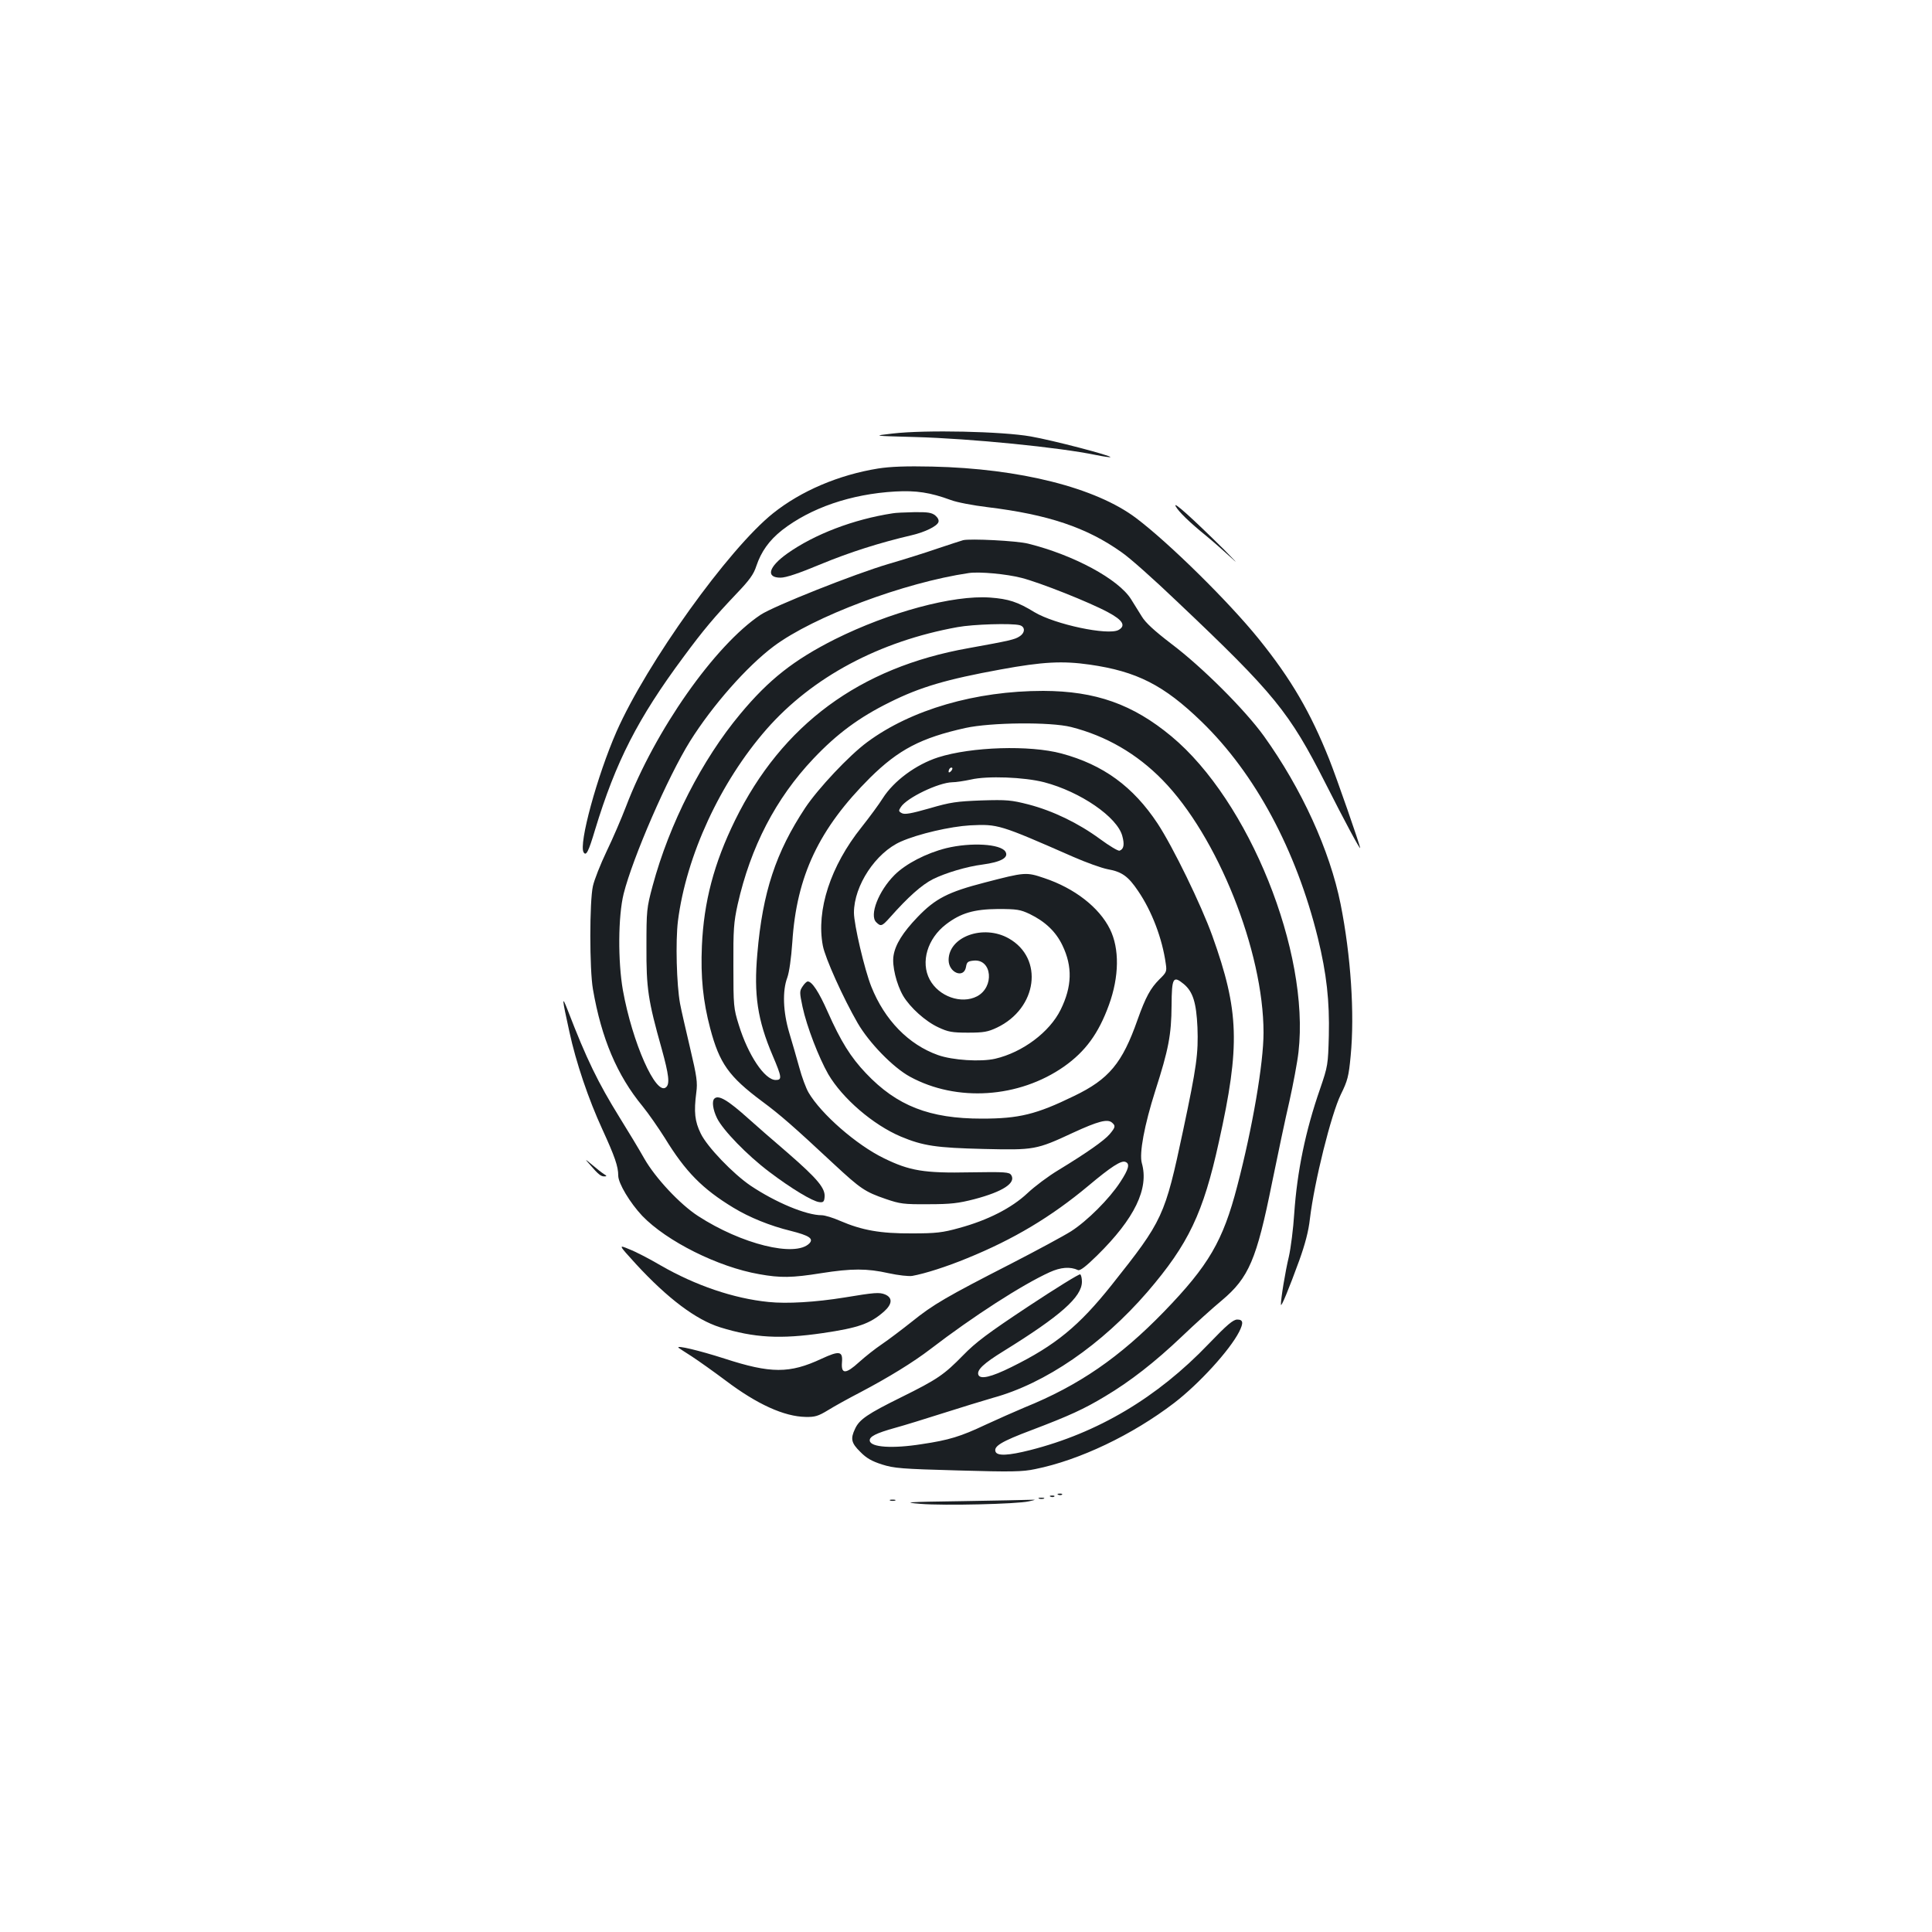 <?xml version="1.0" standalone="no"?>
<!DOCTYPE svg PUBLIC "-//W3C//DTD SVG 20010904//EN"
 "http://www.w3.org/TR/2001/REC-SVG-20010904/DTD/svg10.dtd">
<svg version="1.0" xmlns="http://www.w3.org/2000/svg"
 width="1000pt" height="1000pt" viewBox="0 0 1000 1000"
 preserveAspectRatio="xMidYMid meet">
<g transform="translate(0,1000) scale(0.1,-0.1)"
fill="#1b1f23" stroke="none">
<path d="M4620 7756 c-105 -12 -105 -12 115 -18 292 -8 751 -54 937 -93 40 -8
73 -13 75 -11 8 7 -297 87 -412 107 -146 26 -544 35 -715 15z"/>
<path d="M4545 7575 c-204 -33 -399 -116 -544 -232 -230 -184 -653 -774 -810
-1130 -100 -228 -197 -583 -170 -625 13 -20 25 3 59 117 107 352 221 576 458
895 104 141 161 208 273 326 68 71 90 101 104 145 25 74 66 132 133 185 148
115 356 187 586 200 108 6 181 -5 287 -44 31 -12 116 -28 190 -37 313 -38 514
-105 695 -234 40 -27 168 -141 285 -253 507 -480 582 -573 770 -943 100 -198
179 -344 179 -334 0 13 -121 361 -160 459 -97 243 -197 415 -364 622 -154 191
-464 497 -635 626 -209 158 -603 257 -1056 267 -135 3 -216 0 -280 -10z"/>
<path d="M6085 7380 c15 -28 70 -82 160 -155 33 -27 92 -79 130 -114 39 -36
20 -16 -40 45 -166 164 -265 253 -250 224z"/>
<path d="M4620 7343 c-202 -31 -404 -108 -545 -208 -97 -69 -113 -125 -35
-125 28 0 94 22 209 70 150 62 304 111 471 150 68 16 129 46 137 67 4 10 -2
23 -16 35 -19 15 -39 18 -110 17 -47 -1 -97 -3 -111 -6z"/>
<path d="M4985 7204 c-11 -3 -72 -23 -135 -44 -63 -22 -176 -57 -251 -79 -174
-51 -594 -218 -662 -263 -237 -158 -547 -599 -697 -993 -23 -60 -68 -165 -100
-231 -32 -67 -64 -148 -71 -180 -18 -78 -18 -432 0 -534 44 -255 125 -446 257
-606 31 -38 82 -112 115 -164 107 -175 195 -264 355 -361 82 -50 190 -94 297
-120 95 -24 120 -40 96 -65 -73 -73 -351 -4 -576 142 -94 61 -221 197 -278
297 -27 48 -85 144 -128 213 -112 181 -171 302 -268 554 -32 82 -31 67 8 -110
34 -158 99 -350 171 -506 64 -140 82 -191 82 -239 0 -40 61 -141 124 -208 127
-132 393 -265 605 -302 110 -20 171 -19 321 5 158 25 238 25 349 0 51 -11 104
-17 123 -14 66 12 176 47 283 91 241 98 435 214 628 375 119 100 171 133 192
124 25 -9 17 -38 -27 -105 -56 -86 -170 -200 -254 -254 -38 -24 -177 -99 -309
-167 -336 -172 -405 -212 -514 -300 -53 -42 -123 -95 -157 -118 -33 -22 -86
-64 -117 -92 -69 -63 -94 -64 -89 -2 5 59 -13 62 -106 19 -165 -77 -262 -77
-502 1 -131 42 -252 71 -238 56 2 -2 33 -22 69 -45 35 -23 114 -79 174 -124
164 -124 304 -187 415 -189 48 -1 65 4 116 35 32 20 108 62 168 93 146 77 273
155 363 224 219 168 473 332 616 397 57 26 106 30 147 11 11 -4 41 19 99 76
194 191 269 346 231 478 -14 50 13 196 70 375 68 212 83 288 84 440 1 146 8
157 64 111 47 -40 64 -96 70 -223 5 -136 -4 -203 -74 -533 -95 -447 -104 -466
-370 -801 -169 -212 -290 -312 -519 -425 -105 -52 -161 -65 -171 -40 -9 25 27
59 131 123 294 182 405 280 405 359 0 18 -4 35 -9 38 -5 3 -125 -71 -267 -165
-210 -139 -274 -187 -339 -254 -99 -101 -132 -124 -322 -218 -172 -85 -215
-114 -237 -162 -25 -52 -20 -74 27 -120 31 -32 59 -48 112 -65 63 -20 102 -23
393 -31 279 -8 334 -7 400 7 229 46 503 177 719 342 129 99 288 273 337 369
23 46 21 63 -10 63 -21 0 -53 -27 -148 -126 -266 -278 -574 -461 -925 -550
-111 -28 -169 -31 -178 -8 -11 28 30 53 187 112 195 74 271 109 379 174 131
78 258 177 398 310 69 66 162 150 207 187 140 118 180 211 260 609 30 147 70
337 90 422 19 86 41 201 47 255 59 518 -256 1300 -658 1634 -200 166 -392 234
-663 235 -350 0 -684 -97 -911 -265 -94 -69 -255 -241 -321 -340 -152 -230
-221 -437 -248 -755 -19 -212 1 -344 79 -527 48 -113 50 -127 16 -127 -57 0
-143 129 -191 285 -27 86 -28 99 -28 305 -1 189 2 227 22 318 67 298 197 549
392 755 122 129 237 214 395 292 158 79 295 119 575 170 218 40 320 45 460 25
244 -35 384 -106 579 -295 278 -269 490 -665 602 -1119 46 -188 61 -328 57
-506 -4 -151 -5 -158 -45 -275 -76 -218 -119 -428 -134 -645 -5 -80 -18 -181
-28 -225 -18 -74 -42 -220 -41 -248 1 -16 41 81 95 229 30 84 48 151 55 215
23 193 110 541 160 644 35 71 41 93 51 200 21 218 1 519 -52 785 -56 279 -202
598 -397 870 -98 136 -320 358 -481 479 -86 66 -132 108 -151 140 -16 25 -41
66 -56 90 -65 103 -295 228 -532 287 -58 15 -301 27 -337 18z m302 -195 c95
-24 354 -127 448 -178 77 -41 94 -70 54 -92 -55 -29 -328 29 -434 92 -88 54
-135 69 -230 76 -192 14 -523 -76 -804 -216 -212 -107 -341 -208 -489 -386
-198 -237 -367 -567 -454 -890 -31 -115 -32 -128 -32 -315 -1 -215 8 -277 79
-529 37 -134 43 -182 22 -199 -52 -44 -174 231 -223 503 -26 149 -25 382 4
499 47 187 228 604 344 790 116 185 294 387 433 491 206 154 676 330 1010 379
54 8 195 -5 272 -25z m-9 -245 c29 -8 29 -39 -1 -58 -24 -16 -49 -22 -265 -61
-563 -100 -964 -396 -1207 -890 -110 -224 -162 -423 -172 -651 -7 -161 6 -287
43 -427 48 -181 96 -249 269 -378 92 -68 161 -128 371 -324 138 -128 161 -144
269 -181 73 -25 92 -28 220 -27 117 0 156 5 238 26 148 39 217 84 191 125 -10
15 -30 17 -210 14 -242 -5 -316 8 -449 73 -142 69 -325 229 -390 340 -13 22
-35 81 -48 130 -14 50 -37 131 -52 180 -32 108 -36 216 -10 285 10 28 20 98
26 183 22 343 138 588 403 852 147 145 263 206 493 257 132 29 440 32 547 5
181 -46 340 -138 473 -274 285 -291 523 -886 523 -1308 0 -159 -57 -492 -136
-794 -74 -285 -148 -411 -379 -650 -229 -236 -440 -382 -722 -496 -48 -20
-140 -61 -203 -90 -127 -60 -188 -79 -330 -100 -152 -24 -262 -16 -268 17 -4
22 32 40 133 68 44 12 154 46 245 75 91 29 208 65 260 80 271 74 563 275 799
548 213 248 289 408 370 777 111 499 105 678 -34 1066 -58 161 -203 459 -283
581 -127 192 -282 305 -498 363 -164 44 -465 35 -638 -20 -115 -37 -230 -122
-287 -212 -18 -29 -68 -97 -110 -150 -160 -200 -235 -429 -200 -613 12 -64
105 -270 180 -400 59 -102 183 -230 271 -278 242 -132 564 -111 798 53 110 78
178 170 232 319 53 146 55 291 5 392 -56 113 -184 212 -340 264 -94 32 -100
31 -308 -23 -190 -49 -256 -83 -348 -179 -76 -79 -115 -142 -124 -199 -9 -51
15 -149 50 -209 36 -60 115 -132 183 -163 49 -23 70 -27 152 -27 82 0 103 4
150 26 210 100 244 359 61 462 -131 74 -311 9 -311 -112 0 -66 79 -98 90 -36
4 26 10 30 41 33 94 8 107 -137 16 -185 -81 -42 -198 -1 -245 87 -48 90 -12
212 85 286 76 58 144 78 268 79 99 0 116 -3 165 -26 80 -39 135 -91 169 -162
53 -110 50 -213 -9 -333 -57 -116 -197 -221 -339 -254 -74 -17 -220 -8 -296
19 -152 54 -276 181 -345 354 -35 87 -90 322 -90 383 0 140 113 311 243 368
90 40 256 78 358 84 145 7 151 5 534 -163 66 -29 147 -58 178 -64 74 -13 107
-37 158 -113 71 -104 125 -246 143 -376 6 -40 4 -45 -33 -81 -46 -46 -71 -91
-113 -209 -79 -225 -148 -308 -329 -395 -195 -95 -284 -117 -477 -117 -271 0
-440 66 -600 235 -79 83 -130 165 -198 318 -45 102 -81 157 -103 157 -6 0 -18
-12 -27 -26 -16 -24 -16 -30 0 -106 22 -102 84 -262 133 -348 74 -126 232
-262 376 -323 115 -48 183 -58 428 -64 262 -6 272 -5 463 84 130 60 178 72
201 53 20 -17 19 -24 -11 -60 -29 -34 -119 -97 -265 -186 -52 -31 -124 -85
-161 -120 -82 -77 -206 -140 -353 -180 -86 -24 -120 -28 -245 -28 -163 -1
-258 16 -372 65 -36 16 -79 29 -95 29 -80 0 -238 66 -368 153 -90 61 -225 201
-258 270 -31 63 -36 112 -23 212 7 52 3 82 -32 230 -22 94 -46 197 -52 230
-18 98 -24 322 -11 428 43 338 219 719 459 993 237 270 584 455 988 528 81 15
281 21 322 10z m-356 -756 c-7 -7 -12 -8 -12 -2 0 14 12 26 19 19 2 -3 -1 -11
-7 -17z m483 -57 c187 -49 378 -180 404 -278 12 -44 8 -68 -14 -76 -7 -3 -52
24 -101 60 -113 83 -244 146 -370 179 -90 23 -112 25 -244 21 -128 -5 -160 -9
-269 -41 -95 -27 -128 -33 -143 -25 -17 9 -18 13 -5 32 31 48 194 126 265 128
20 0 64 7 97 14 84 20 276 13 380 -14z"/>
<path d="M4898 5610 c-104 -26 -210 -81 -268 -139 -83 -83 -131 -208 -95 -244
24 -24 30 -22 72 25 94 106 164 168 221 197 66 33 177 66 257 76 96 13 138 36
119 67 -25 40 -178 49 -306 18z"/>
<path d="M3697 4313 c-13 -13 -7 -57 14 -100 30 -62 156 -192 270 -278 116
-88 225 -153 259 -157 21 -3 26 2 28 25 5 46 -36 95 -190 229 -78 67 -170 147
-203 177 -109 98 -157 126 -178 104z"/>
<path d="M3055 3970 c41 -48 56 -60 74 -59 13 0 12 3 -3 12 -11 7 -38 28 -60
47 -41 34 -41 34 -11 0z"/>
<path d="M3292 3457 c165 -179 311 -288 435 -327 177 -55 313 -62 532 -30 183
27 244 48 316 111 44 39 46 72 6 89 -30 12 -54 10 -211 -16 -149 -24 -297 -33
-392 -23 -181 18 -379 86 -558 189 -58 34 -131 72 -163 84 -57 24 -57 24 35
-77z"/>
<path d="M5478 2263 c7 -3 16 -2 19 1 4 3 -2 6 -13 5 -11 0 -14 -3 -6 -6z"/>
<path d="M5438 2253 c7 -3 16 -2 19 1 4 3 -2 6 -13 5 -11 0 -14 -3 -6 -6z"/>
<path d="M5378 2243 c6 -2 18 -2 25 0 6 3 1 5 -13 5 -14 0 -19 -2 -12 -5z"/>
<path d="M4608 2233 c6 -2 18 -2 25 0 6 3 1 5 -13 5 -14 0 -19 -2 -12 -5z"/>
<path d="M4975 2230 c-286 -4 -308 -6 -210 -14 122 -10 498 -1 560 13 40 9 40
9 5 8 -19 -1 -179 -4 -355 -7z"/>
</g>
</svg>
